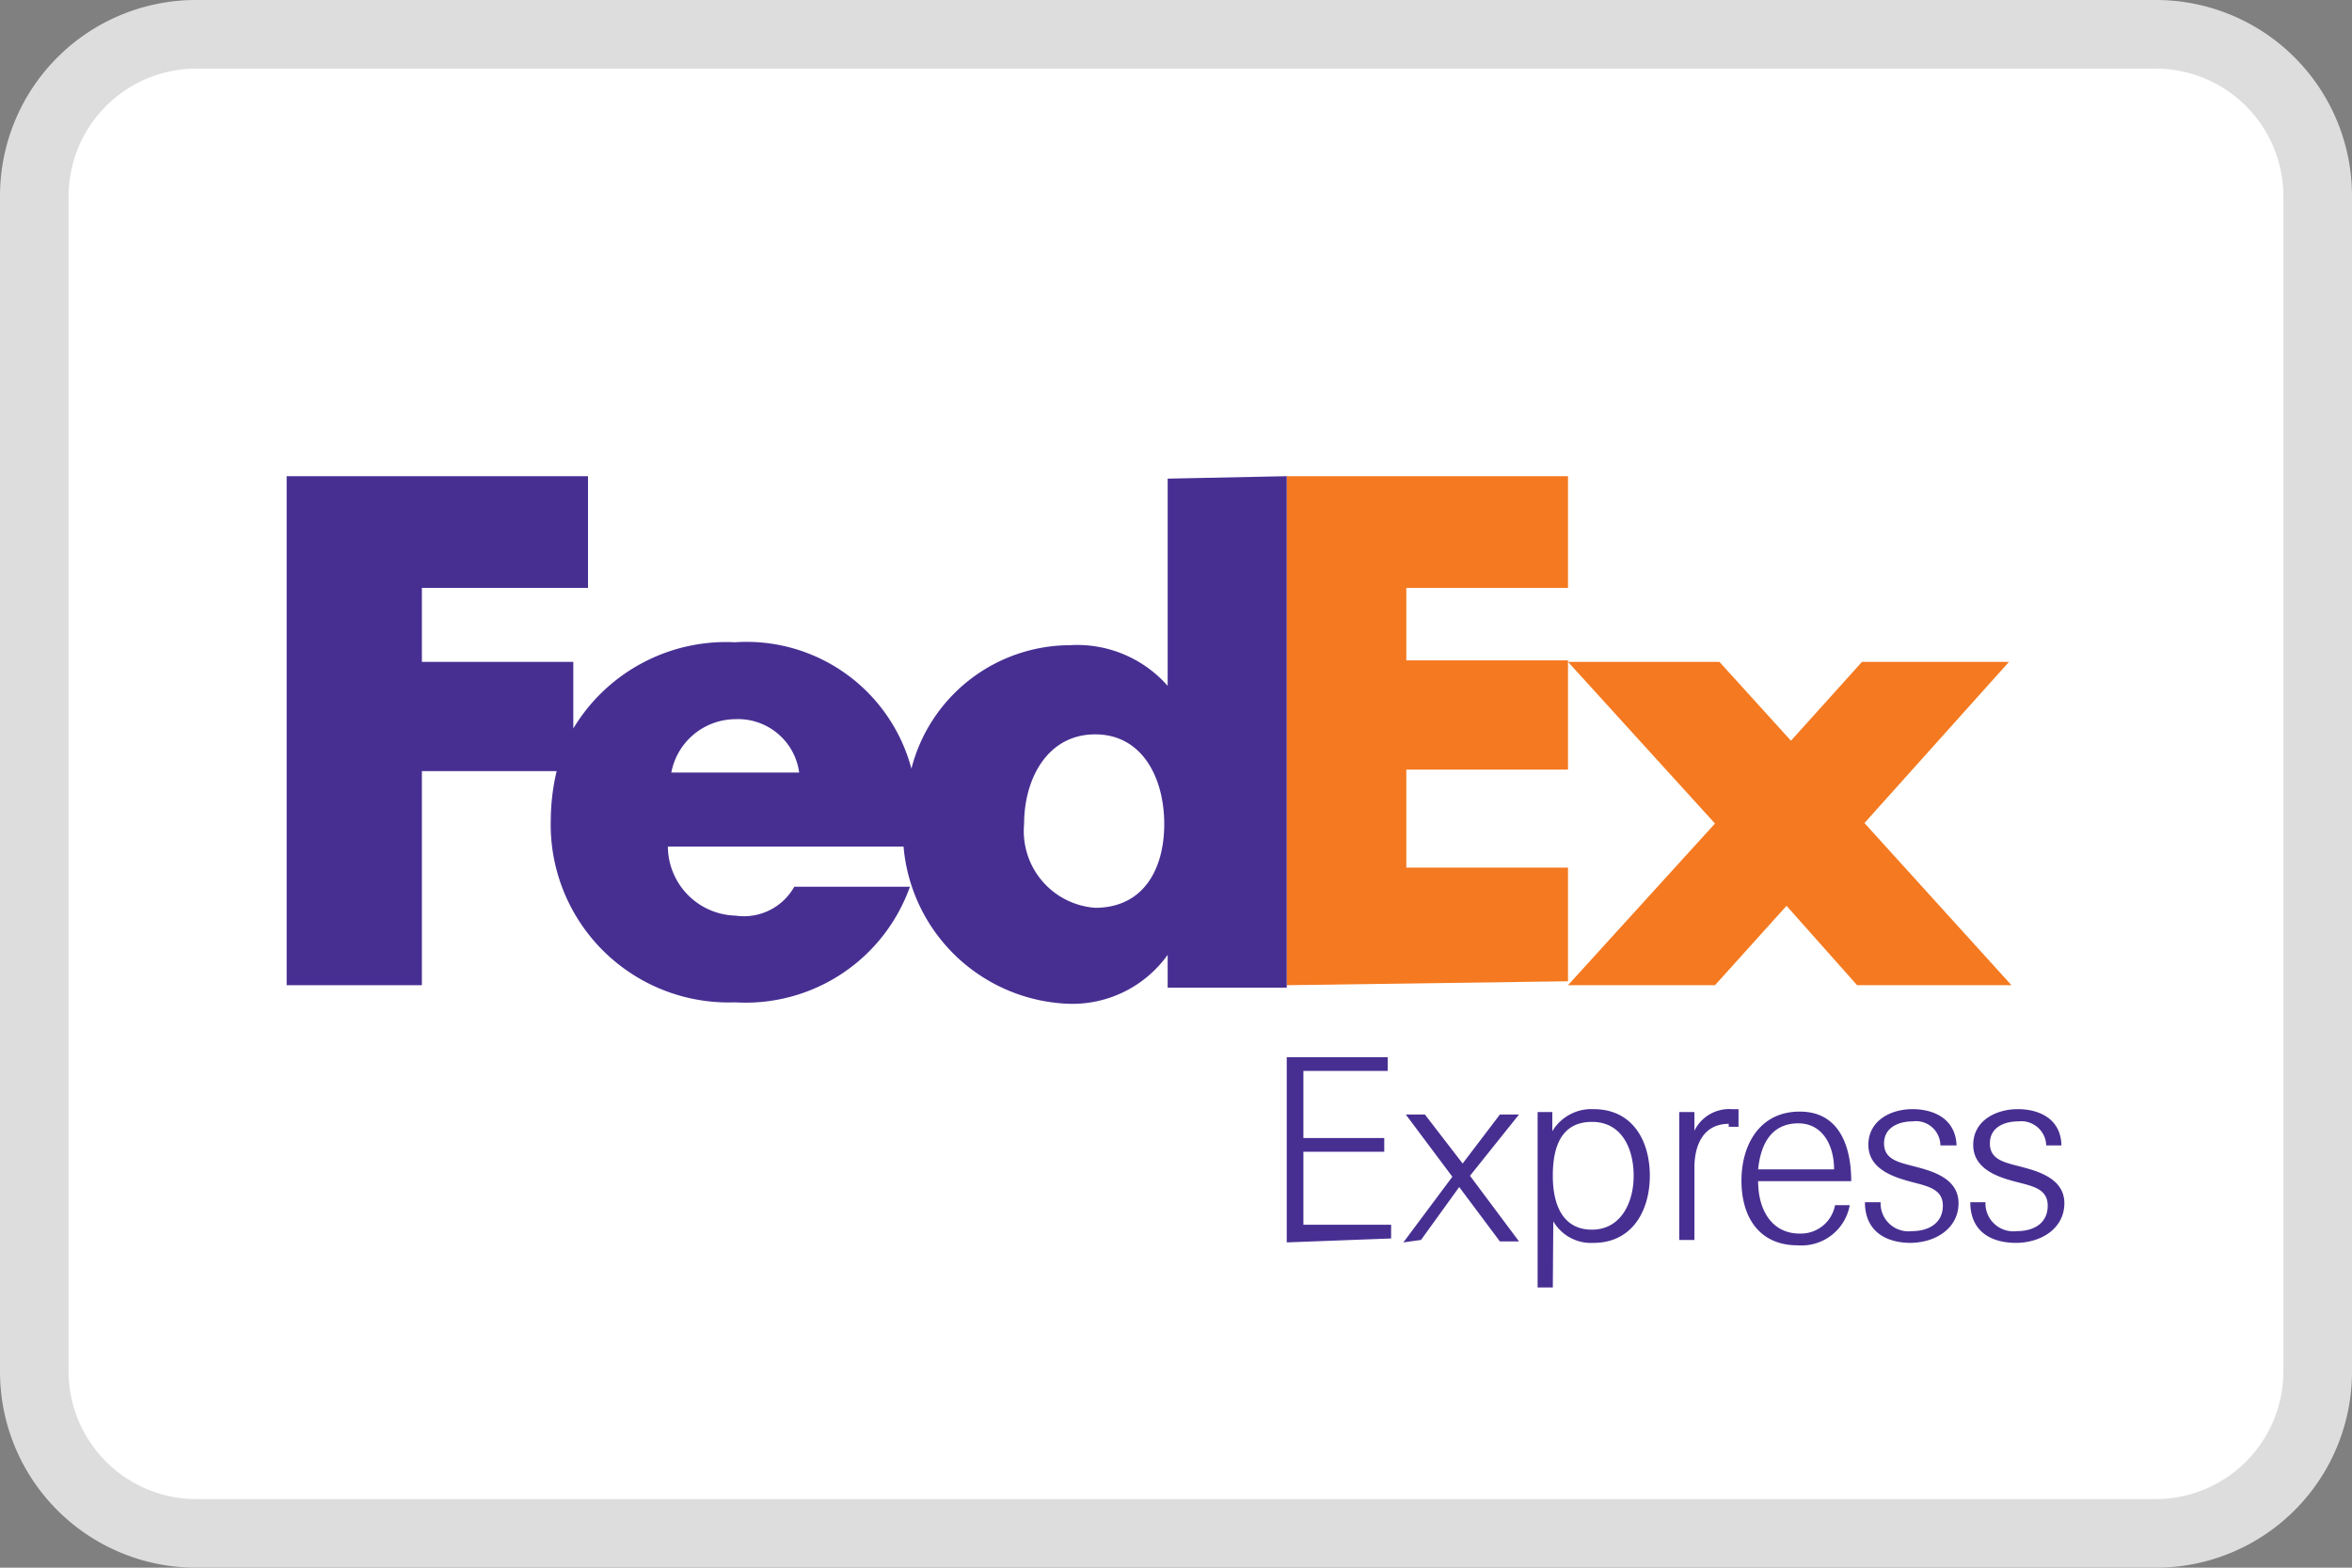 <svg xmlns="http://www.w3.org/2000/svg" width="48" height="32" viewBox="0 0 48 32" aria-hidden="true"><rect x="0" y="0" width="48" height="32" fill="#808080" stroke="none"/><rect width="46.6" height="30.6" x="0.7" y="0.7" fill="#fff" rx="3.3"></rect><path fill="#ddd" d="M44 1.4A2.61 2.61 0 0 1 46.6 4v24a2.61 2.61 0 0 1-2.6 2.6H4A2.61 2.61 0 0 1 1.4 28V4A2.61 2.61 0 0 1 4 1.4zM44 0H4a4 4 0 0 0-4 4v24a4 4 0 0 0 4 4h40a4 4 0 0 0 4-4V4a4 4 0 0 0-4-4z"></path><path fill="#f47920" d="m37.9 20.11-1.44-1.62L35 20.11h-3l3-3.3-3-3.3h3.09l1.46 1.61L38 13.51h3l-2.95 3.29 3 3.31zm-11.64 0V9.72H32V12h-3.3v1.48H32v2.23h-3.3v2H32v2.32z"></path><path fill="#472f92" d="M22.35 18.53a1.57 1.57 0 0 1-1.45-1.71c0-.93.48-1.83 1.45-1.83s1.41.9 1.41 1.83-.43 1.71-1.41 1.71m-8.65-2.76a1.34 1.34 0 0 1 1.3-1.09 1.26 1.26 0 0 1 1.31 1.09zm10.13-6V14a2.46 2.46 0 0 0-2-.83 3.35 3.35 0 0 0-3.23 2.52 3.48 3.48 0 0 0-3.6-2.58 3.64 3.64 0 0 0-3.3 1.76v-1.36H8.61V12H12V9.72H5.85v10.39h2.76v-4.37h2.75a4.46 4.46 0 0 0-.12 1A3.63 3.63 0 0 0 15 20.46a3.56 3.56 0 0 0 3.57-2.36h-2.36a1.18 1.18 0 0 1-1.2.59 1.42 1.42 0 0 1-1.38-1.41h4.81a3.51 3.51 0 0 0 3.39 3.21 2.39 2.39 0 0 0 2-1v.67h2.43V9.72zm2.43 15.59v-3.78h2.06v.28H26.6v1.37h1.65v.28H26.6V25h1.79v.28zm2.38 0 1-1.34-.95-1.27h.39l.77 1 .76-1H31L30 24l1 1.34h-.39l-.83-1.11-.78 1.08zm4.7-1.36c0-.55-.24-1.1-.85-1.1s-.8.48-.8 1.1.22 1.1.8 1.1.85-.54.85-1.1m-1.65 2.28h-.31V22.7h.3v.39a.93.93 0 0 1 .84-.45c.81 0 1.15.66 1.15 1.36s-.35 1.37-1.15 1.37a.89.89 0 0 1-.82-.44zm3.59-3.34c-.52 0-.7.44-.7.89v1.48h-.31V22.7h.31v.38a.79.79 0 0 1 .76-.44h.14V23h-.2m.6.87h1.55c0-.5-.24-.94-.73-.94s-.76.34-.82.94m0 .24c0 .59.28 1.07.85 1.07a.71.71 0 0 0 .72-.58h.3a1 1 0 0 1-1.06.82c-.8 0-1.15-.59-1.15-1.32s.37-1.41 1.19-1.41 1.05.73 1.05 1.42zM39 25.37c-.53 0-.94-.25-.94-.83h.32a.57.57 0 0 0 .64.59c.35 0 .63-.17.63-.52s-.33-.4-.66-.49-.86-.25-.86-.75.46-.73.9-.73.88.2.9.74h-.33a.5.5 0 0 0-.57-.49c-.26 0-.58.11-.58.45s.32.39.66.48.86.24.86.74-.45.81-1 .81m2.18 0c-.54 0-.94-.25-.94-.83h.31a.57.57 0 0 0 .64.59c.36 0 .63-.17.63-.52s-.32-.4-.66-.49-.86-.25-.86-.75.47-.73.91-.73.88.2.89.74h-.31a.51.51 0 0 0-.57-.49c-.27 0-.58.11-.58.45s.31.39.65.48.87.24.87.74-.45.81-1 .81"></path></svg>